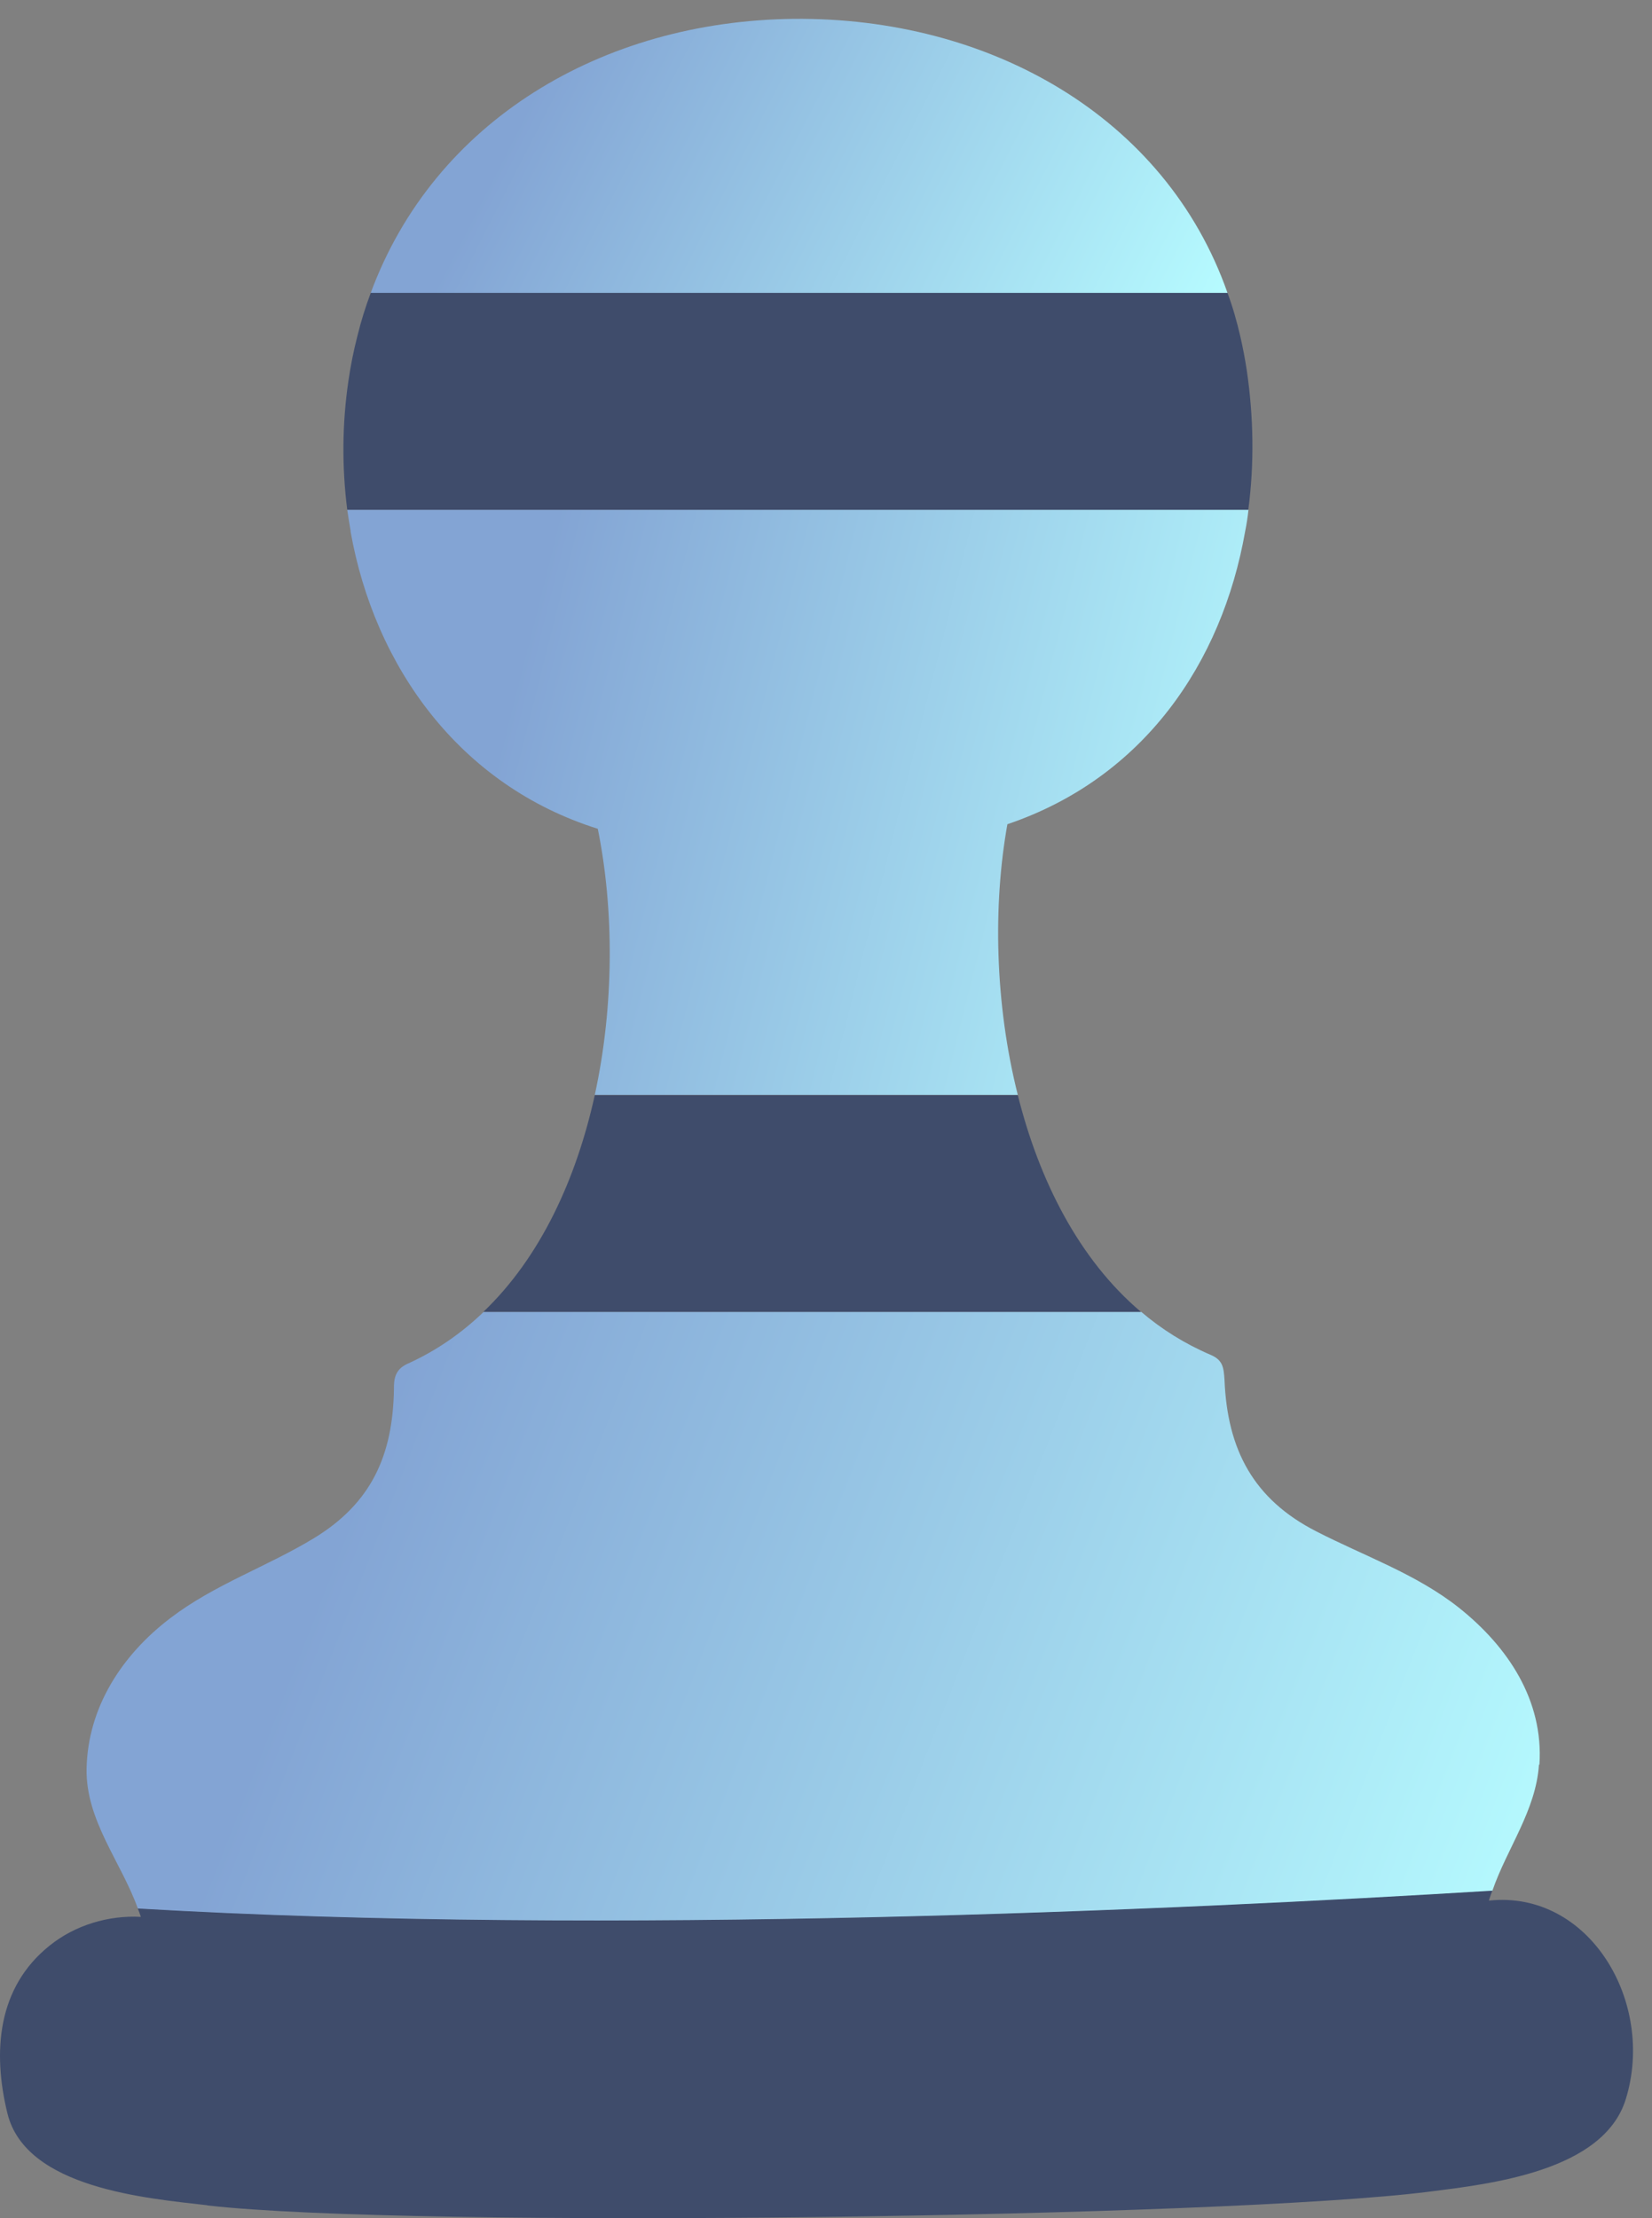 <svg width="76" height="102" viewBox="0 0 76 102" fill="none" xmlns="http://www.w3.org/2000/svg">
<rect x="0" y="0" width="76" height="102" fill="#808080" stroke="none"/>
<path d="M9.536 101.414C18.929 102.488 56.362 101.973 65.747 100.782C68.549 100.427 73.761 99.846 74.791 96.536C76.178 92.065 73.107 86.904 68.498 87.397C68.542 87.238 68.6 87.085 68.658 86.925C54.191 87.818 27.988 89.023 6.335 87.746C6.386 87.876 6.437 88.014 6.48 88.145C4.992 88.065 3.461 88.522 2.292 89.459C-0.125 91.382 -0.35 94.351 0.34 97.175C1.182 100.637 6.785 101.087 9.544 101.407L9.536 101.414Z" fill="#3F4C6B"/>
<path d="M56.478 13.468H17.056C19.974 5.571 27.683 0.969 36.502 0.867C45.503 0.78 53.618 5.346 56.471 13.468H56.478Z" fill="url(#paint0_linear_14_948)"/>
<path d="M16.134 24.436C16.076 24.109 16.025 23.776 15.975 23.442H57.436C57.4 23.783 57.349 24.109 57.283 24.436C56.217 30.49 52.609 35.781 46.345 37.901C45.677 41.617 45.764 46.154 46.824 50.349H27.363C28.271 46.19 28.242 41.755 27.501 38.111C21.128 36.108 17.23 30.642 16.127 24.436H16.134Z" fill="url(#paint1_linear_14_948)"/>
<path d="M70.799 81.148C70.661 83.253 69.326 85.002 68.658 86.94C54.191 87.826 27.995 89.031 6.342 87.76C5.573 85.619 3.94 83.71 3.983 81.329C4.041 78.498 5.617 76.096 7.83 74.412C9.863 72.858 12.265 72.053 14.443 70.732C17.078 69.127 18.072 66.935 18.123 63.887C18.116 63.408 18.174 62.979 18.733 62.718C20.061 62.123 21.237 61.303 22.253 60.323H52.5C53.444 61.128 54.511 61.796 55.701 62.304C56.267 62.544 56.296 62.9 56.333 63.451C56.463 66.659 57.661 68.946 60.572 70.427C62.764 71.552 65.159 72.379 67.112 73.925C69.362 75.711 71.017 78.179 70.821 81.141L70.799 81.148Z" fill="url(#paint2_linear_14_948)"/>
<path d="M52.486 60.323H22.239C24.874 57.804 26.514 54.204 27.363 50.357H46.824C47.804 54.276 49.633 57.906 52.486 60.323Z" fill="#3F4C6B"/>
<path d="M57.429 23.442H15.975C15.728 21.496 15.735 19.486 16.033 17.489C16.134 16.793 16.272 16.11 16.439 15.464C16.606 14.775 16.817 14.107 17.056 13.468H56.471C56.71 14.107 56.899 14.775 57.059 15.464C57.175 15.972 57.276 16.488 57.356 17.018C57.675 19.174 57.705 21.344 57.429 23.434V23.442Z" fill="#3F4C6B"/>
<defs>
<linearGradient id="paint0_linear_14_948" x1="23.518" y1="6.275" x2="52.444" y2="21.056" gradientUnits="userSpaceOnUse">
<stop stop-color="#83A4D4"/>
<stop offset="1" stop-color="#B6FBFF"/>
</linearGradient>
<linearGradient id="paint1_linear_14_948" x1="22.77" y1="34.991" x2="58.851" y2="44.073" gradientUnits="userSpaceOnUse">
<stop stop-color="#83A4D4"/>
<stop offset="1" stop-color="#B6FBFF"/>
</linearGradient>
<linearGradient id="paint2_linear_14_948" x1="14.94" y1="72.336" x2="68.63" y2="93.285" gradientUnits="userSpaceOnUse">
<stop stop-color="#83A4D4"/>
<stop offset="1" stop-color="#B6FBFF"/>
</linearGradient>
</defs>
</svg>
